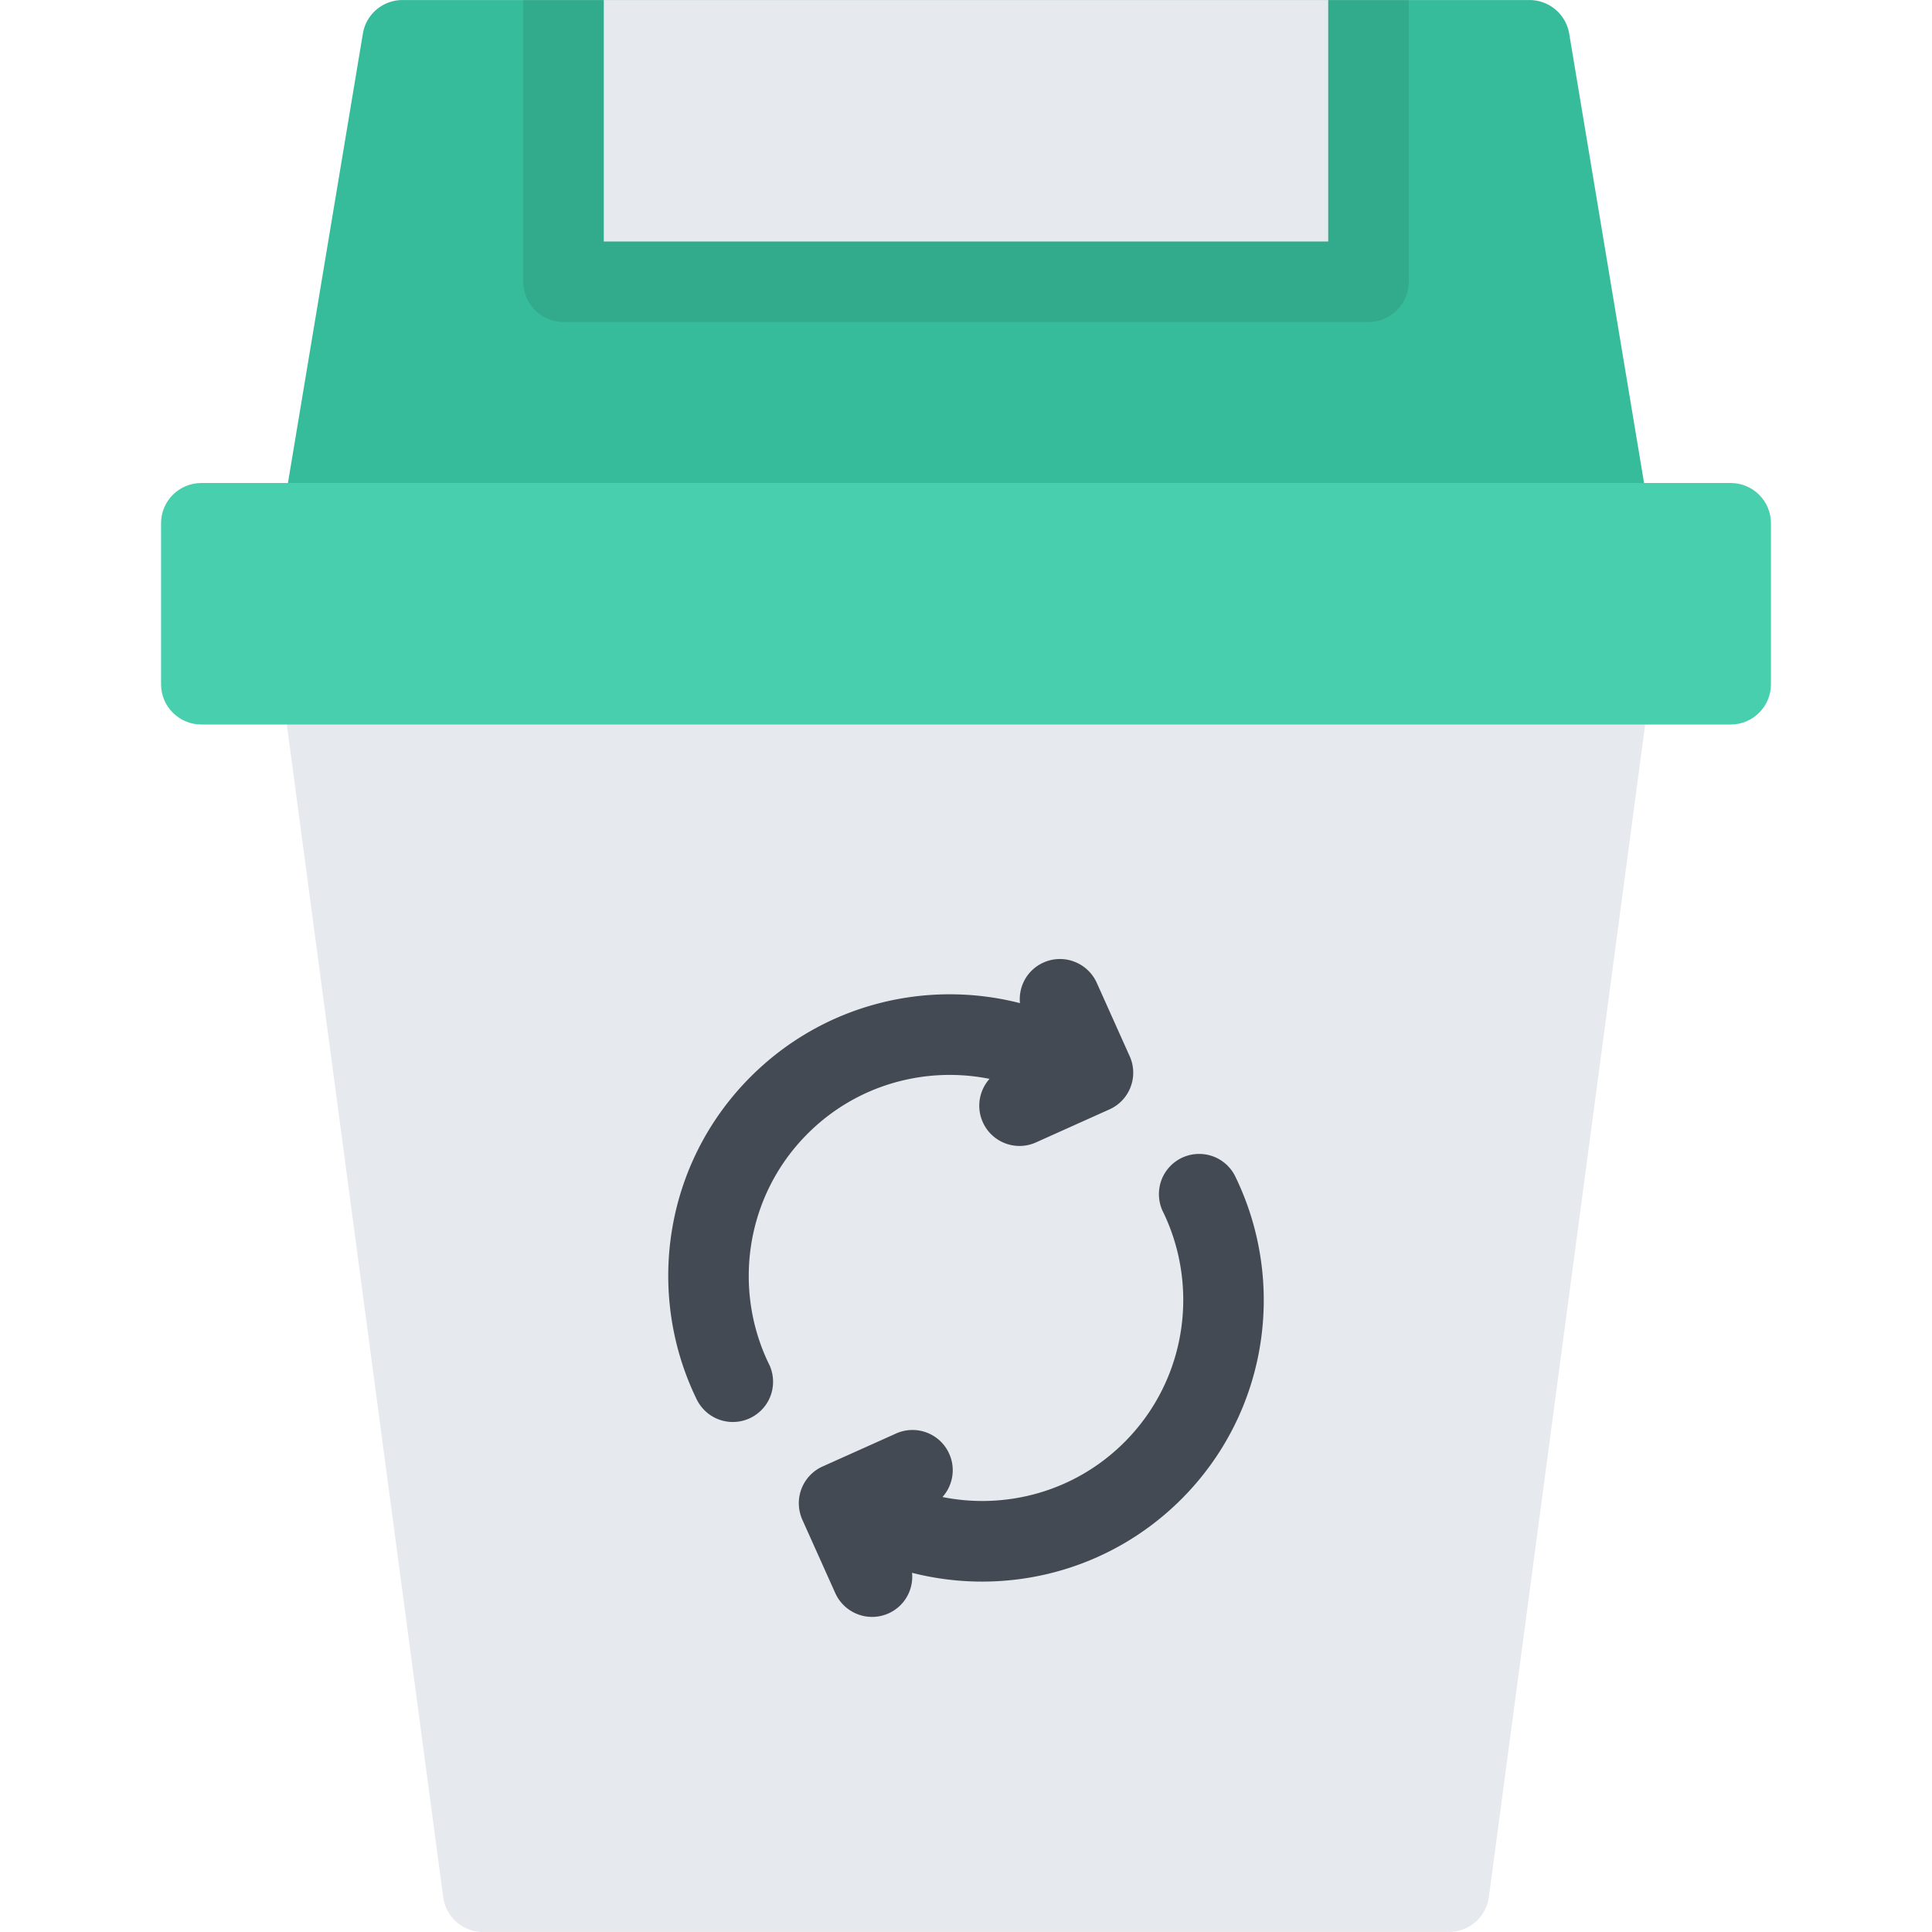 <?xml version="1.0" standalone="no"?><!DOCTYPE svg PUBLIC "-//W3C//DTD SVG 1.1//EN" "http://www.w3.org/Graphics/SVG/1.1/DTD/svg11.dtd"><svg class="icon" width="128px" height="128.00px" viewBox="0 0 1024 1024" version="1.1" xmlns="http://www.w3.org/2000/svg"><path d="M874.36 273.82L831.708 17.83A21.34 21.34 0 0 0 810.648 0.02H213.356c-10.438 0-19.344 7.53-21.032 17.81L149.638 273.82a21.266 21.266 0 0 0 4.782 17.282 21.22 21.22 0 0 0 16.28 7.562h682.632a21.2 21.2 0 0 0 16.246-7.562 21.28 21.28 0 0 0 4.782-17.282z" fill="#37BC9B" /><path d="M869.39 348.598a21.422 21.422 0 0 0-16.058-7.28H170.7a21.37 21.37 0 0 0-16.06 7.28 21.3 21.3 0 0 0-5.094 16.876l85.34 639.976c1.406 10.594 10.438 18.532 21.124 18.532h511.98c10.688 0 19.718-7.938 21.156-18.532l85.306-639.976a21.384 21.384 0 0 0-5.062-16.876z" fill="#E6E9ED" /><path d="M917.328 256.008H106.704c-11.782 0-21.344 9.532-21.344 21.312v85.34c0 11.782 9.562 21.342 21.344 21.342h810.624c11.75 0 21.312-9.562 21.312-21.342v-85.34c0-11.78-9.562-21.312-21.312-21.312z" fill="#48CFAD" /><path d="M655.026 624.182a21.494 21.494 0 0 0-4.376-6.342c-8.312-8.312-21.812-8.312-30.154 0-6.406 6.404-7.844 15.81-4.468 23.624 19.842 39.904 13.124 89.746-20.062 122.934-26.154 26.154-62.622 35.842-96.434 29.06 5.438-6.062 7.124-15.03 3.562-22.936-4.812-10.75-17.438-15.562-28.188-10.718l-38.936 17.468a21.34 21.34 0 0 0-12.06 24.124c0.312 1.376 0.75 2.75 1.344 4.094l17.466 38.904c4.876 10.75 17.5 15.56 28.248 10.718 8.562-3.844 13.312-12.654 12.438-21.498 49.438 12.624 104.06-0.376 142.746-39.032 46.092-46.124 55.654-114.808 28.874-170.4zM428.034 600.902c26.156-26.186 62.624-35.842 96.436-29.092-5.438 6.094-7.124 15.032-3.562 22.968 4.812 10.748 17.468 15.56 28.188 10.716l38.936-17.498c10.748-4.812 15.56-17.438 10.716-28.188l-17.466-38.938c-4.876-10.716-17.5-15.53-28.248-10.686-8.562 3.844-13.312 12.624-12.438 21.498-49.438-12.656-104.06 0.344-142.746 39.032-46.092 46.092-55.654 114.806-28.876 170.398a21.98 21.98 0 0 0 4.376 6.312c8.312 8.344 21.812 8.344 30.156 0 6.406-6.376 7.844-15.812 4.468-23.594-19.846-39.932-13.126-89.742 20.06-122.928z" fill="#434A54" /><path d="M320.008 0.02h383.984v127.994H320.008z" fill="#E6E9ED" /><path d="M298.696 170.668h426.638c11.75 0 21.312-9.562 21.312-21.344V0.02h-42.654v127.994H320.008V0.02h-42.656v149.306c0 11.78 9.562 21.342 21.344 21.342z" fill="#080808" opacity=".1" /></svg>